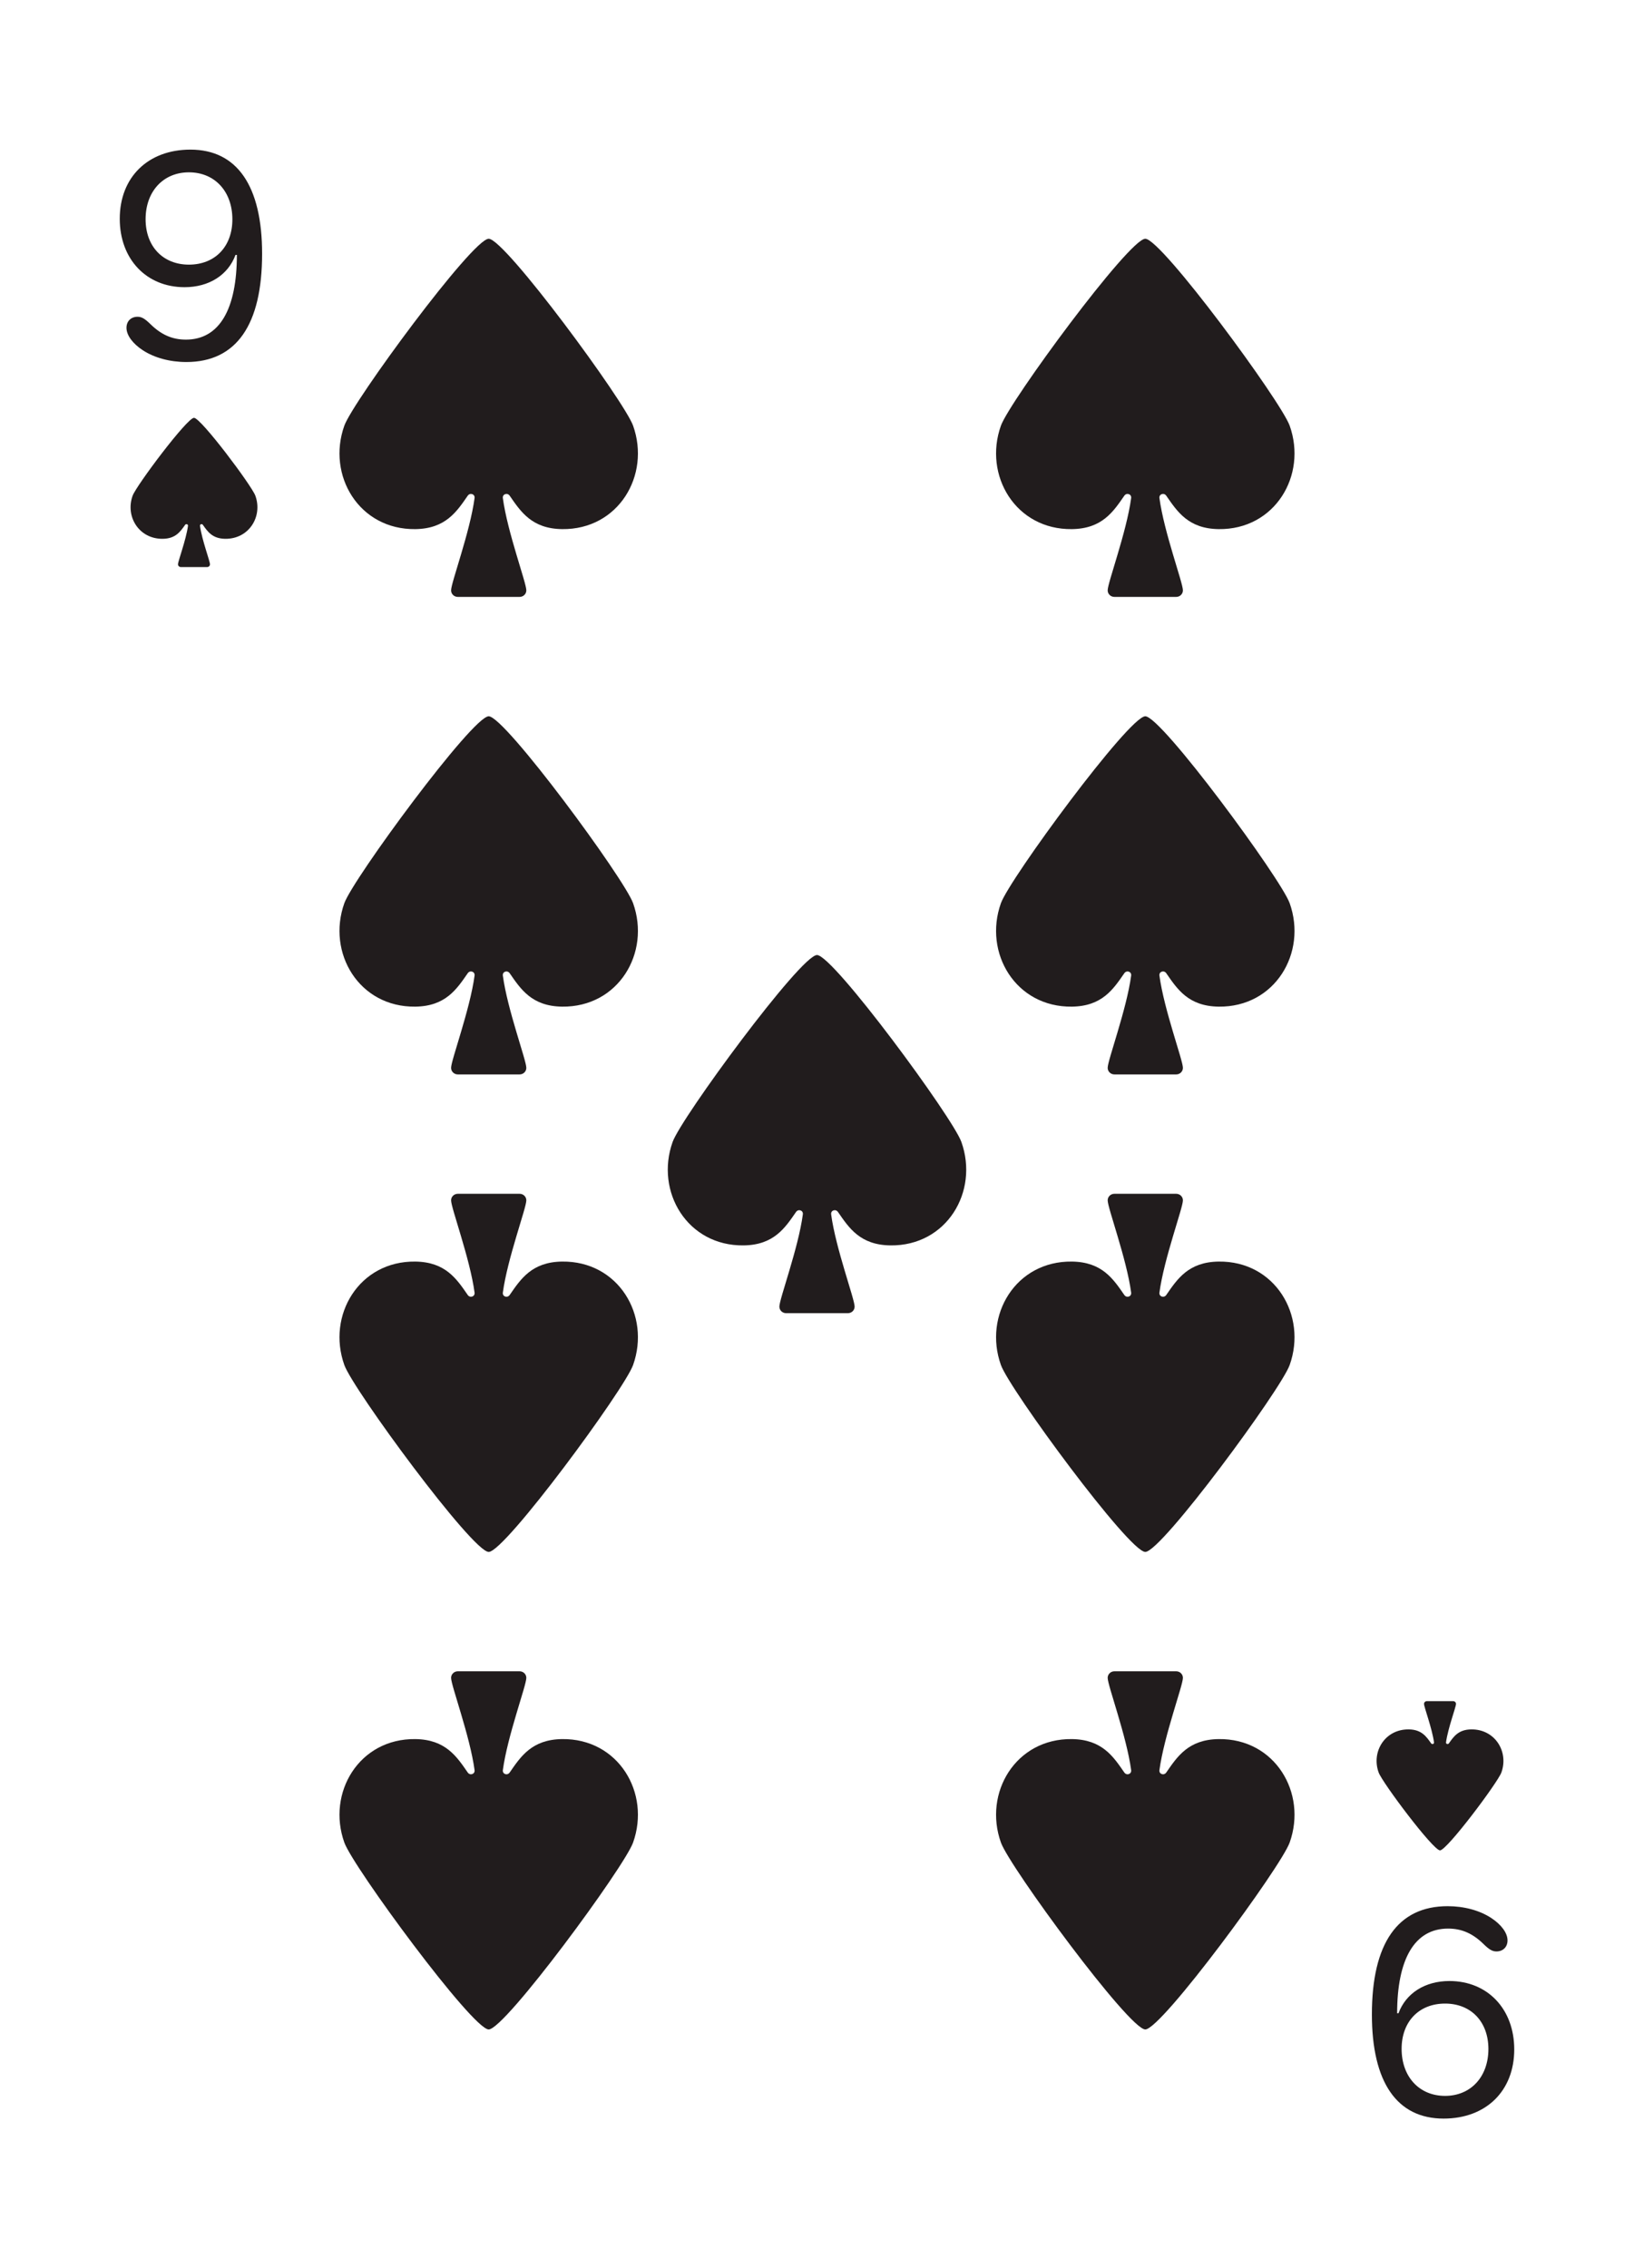 <svg width="219" height="304" viewBox="0 0 219 304" fill="none" xmlns="http://www.w3.org/2000/svg">
<g filter="url(#filter0_d_18_635)">
<g clip-path="url(#clip0_18_635)">
<rect x="8" y="4" width="203" height="288" rx="10" fill="white"/>
<path d="M16.952 39.936C16.952 39.035 17.572 38.455 18.433 38.455C18.974 38.455 19.394 38.695 20.135 39.416C21.596 40.857 23.078 41.518 24.919 41.518C29.444 41.518 31.746 37.373 31.746 30.166H31.566C30.565 32.869 28.002 34.491 24.739 34.491C19.614 34.491 16.051 30.727 16.051 25.322C16.051 19.756 19.834 16.053 25.52 16.053C31.786 16.053 35.129 20.938 35.129 30.006C35.129 39.556 31.666 44.52 24.98 44.52C22.777 44.52 20.695 43.96 19.134 42.939C17.793 42.058 16.952 40.937 16.952 39.936ZM31.145 25.402C31.145 21.658 28.783 19.096 25.32 19.096C21.877 19.096 19.514 21.658 19.514 25.382C19.514 29.025 21.836 31.468 25.32 31.468C28.823 31.468 31.145 29.045 31.145 25.402Z" fill="#211C1D"/>
<path d="M24.238 72C24.027 72 23.857 71.837 23.857 71.635C23.857 71.205 24.934 68.382 25.194 66.483C25.226 66.255 24.936 66.164 24.805 66.35C24.177 67.24 23.544 68.192 21.823 68.215C18.615 68.257 16.767 65.21 17.776 62.437C18.271 61.078 25.075 52 26 52C26.924 52 33.729 61.078 34.224 62.437C35.233 65.21 33.385 68.257 30.177 68.215C28.456 68.192 27.823 67.24 27.195 66.35C27.064 66.164 26.774 66.255 26.806 66.483C27.066 68.382 28.143 71.205 28.143 71.635C28.143 71.837 27.973 72 27.762 72H24.238Z" fill="#211C1D"/>
<path d="M202.048 256.064C202.048 256.965 201.428 257.545 200.567 257.545C200.026 257.545 199.606 257.305 198.865 256.584C197.404 255.143 195.922 254.482 194.081 254.482C189.556 254.482 187.254 258.626 187.254 265.833L187.434 265.833C188.435 263.131 190.998 261.509 194.261 261.509C199.386 261.509 202.949 265.273 202.949 270.678C202.949 276.244 199.166 279.947 193.48 279.947C187.214 279.947 183.871 275.062 183.871 265.994C183.871 256.444 187.334 251.479 194.021 251.479C196.223 251.479 198.305 252.04 199.866 253.061C201.208 253.942 202.048 255.063 202.048 256.064ZM187.854 270.598C187.854 274.342 190.217 276.904 193.68 276.904C197.124 276.904 199.486 274.342 199.486 270.618C199.486 266.975 197.164 264.532 193.68 264.532C190.177 264.532 187.854 266.955 187.854 270.598Z" fill="#211C1D"/>
<path d="M194.762 224C194.973 224 195.143 224.164 195.143 224.365C195.143 224.795 194.066 227.617 193.806 229.517C193.774 229.745 194.064 229.836 194.195 229.65C194.823 228.76 195.456 227.808 197.178 227.785C200.385 227.743 202.233 230.79 201.224 233.563C200.729 234.922 193.925 244 193 244C192.075 244 185.271 234.922 184.776 233.563C183.767 230.79 185.615 227.743 188.823 227.785C190.544 227.808 191.177 228.76 191.805 229.65C191.936 229.836 192.226 229.745 192.194 229.517C191.934 227.617 190.857 224.795 190.857 224.365C190.857 224.164 191.027 224 191.238 224L194.762 224Z" fill="#211C1D"/>
<path d="M61.353 76C60.859 76 60.458 75.608 60.458 75.124C60.458 74.093 62.992 67.318 63.604 62.76C63.678 62.212 62.996 61.993 62.688 62.439C61.211 64.576 59.721 66.861 55.671 66.916C48.123 67.017 43.776 59.704 46.15 53.05C47.314 49.787 63.325 28 65.5 28C67.675 28 83.686 49.787 84.85 53.05C87.224 59.704 82.877 67.017 75.329 66.916C71.278 66.861 69.79 64.576 68.312 62.439C68.004 61.993 67.322 62.212 67.396 62.76C68.008 67.318 70.542 74.093 70.542 75.124C70.542 75.608 70.141 76 69.647 76H61.353Z" fill="#211C1D"/>
<path d="M61.353 156C60.859 156 60.458 156.392 60.458 156.877C60.458 157.907 62.992 164.682 63.604 169.24C63.678 169.789 62.996 170.007 62.688 169.561C61.211 167.424 59.721 165.139 55.671 165.084C48.123 164.983 43.776 172.296 46.15 178.95C47.314 182.213 63.325 204 65.5 204C67.675 204 83.686 182.213 84.85 178.95C87.224 172.296 82.877 164.983 75.329 165.084C71.278 165.139 69.79 167.424 68.312 169.561C68.004 170.007 67.322 169.789 67.396 169.24C68.008 164.682 70.542 157.907 70.542 156.877C70.542 156.392 70.141 156 69.647 156H61.353Z" fill="#211C1D"/>
<path d="M149.353 76C148.859 76 148.458 75.608 148.458 75.124C148.458 74.093 150.992 67.318 151.604 62.76C151.678 62.212 150.996 61.993 150.688 62.439C149.211 64.576 147.721 66.861 143.671 66.916C136.123 67.017 131.776 59.704 134.15 53.05C135.314 49.787 151.325 28 153.5 28C155.675 28 171.686 49.787 172.85 53.05C175.224 59.704 170.877 67.017 163.329 66.916C159.279 66.861 157.789 64.576 156.312 62.439C156.004 61.993 155.322 62.212 155.396 62.76C156.008 67.318 158.542 74.093 158.542 75.124C158.542 75.608 158.141 76 157.647 76H149.353Z" fill="#211C1D"/>
<path d="M61.353 140C60.859 140 60.458 139.608 60.458 139.123C60.458 138.093 62.992 131.318 63.604 126.76C63.678 126.211 62.996 125.993 62.688 126.439C61.211 128.576 59.721 130.861 55.671 130.916C48.123 131.017 43.776 123.704 46.15 117.05C47.314 113.787 63.325 92 65.5 92C67.675 92 83.686 113.787 84.85 117.05C87.224 123.704 82.877 131.017 75.329 130.916C71.278 130.861 69.79 128.576 68.312 126.439C68.004 125.993 67.322 126.211 67.396 126.76C68.008 131.318 70.542 138.093 70.542 139.123C70.542 139.608 70.141 140 69.647 140H61.353Z" fill="#211C1D"/>
<path d="M61.353 220C60.859 220 60.458 220.392 60.458 220.877C60.458 221.907 62.992 228.682 63.604 233.24C63.678 233.789 62.996 234.007 62.688 233.561C61.211 231.424 59.721 229.139 55.671 229.084C48.123 228.983 43.776 236.296 46.15 242.95C47.314 246.213 63.325 268 65.5 268C67.675 268 83.686 246.213 84.85 242.95C87.224 236.296 82.877 228.983 75.329 229.084C71.278 229.139 69.79 231.424 68.312 233.561C68.004 234.007 67.322 233.789 67.396 233.24C68.008 228.682 70.542 221.907 70.542 220.877C70.542 220.392 70.141 220 69.647 220H61.353Z" fill="#211C1D"/>
<path d="M149.353 140C148.859 140 148.458 139.608 148.458 139.123C148.458 138.093 150.992 131.318 151.604 126.76C151.678 126.211 150.996 125.993 150.688 126.439C149.211 128.576 147.721 130.861 143.671 130.916C136.123 131.017 131.776 123.704 134.15 117.05C135.314 113.787 151.325 92 153.5 92C155.675 92 171.686 113.787 172.85 117.05C175.224 123.704 170.877 131.017 163.329 130.916C159.279 130.861 157.789 128.576 156.312 126.439C156.004 125.993 155.322 126.211 155.396 126.76C156.008 131.318 158.542 138.093 158.542 139.123C158.542 139.608 158.141 140 157.647 140H149.353Z" fill="#211C1D"/>
<path d="M105.353 172C104.859 172 104.458 171.608 104.458 171.123C104.458 170.093 106.992 163.318 107.604 158.76C107.678 158.211 106.996 157.993 106.688 158.439C105.211 160.576 103.721 162.861 99.671 162.916C92.123 163.017 87.776 155.704 90.15 149.05C91.314 145.787 107.325 124 109.5 124C111.675 124 127.686 145.787 128.85 149.05C131.224 155.704 126.877 163.017 119.329 162.916C115.279 162.861 113.789 160.576 112.312 158.439C112.004 157.993 111.322 158.211 111.396 158.76C112.008 163.318 114.542 170.093 114.542 171.123C114.542 171.608 114.141 172 113.647 172H105.353Z" fill="#211C1D"/>
<path d="M149.353 220C148.859 220 148.458 220.392 148.458 220.877C148.458 221.907 150.992 228.682 151.604 233.24C151.678 233.789 150.996 234.007 150.688 233.561C149.211 231.424 147.721 229.139 143.671 229.084C136.123 228.983 131.776 236.296 134.15 242.95C135.314 246.213 151.325 268 153.5 268C155.675 268 171.686 246.213 172.85 242.95C175.224 236.296 170.877 228.983 163.329 229.084C159.279 229.139 157.789 231.424 156.312 233.561C156.004 234.007 155.322 233.789 155.396 233.24C156.008 228.682 158.542 221.907 158.542 220.877C158.542 220.392 158.141 220 157.647 220H149.353Z" fill="#211C1D"/>
<path d="M149.353 156C148.859 156 148.458 156.392 148.458 156.877C148.458 157.907 150.992 164.682 151.604 169.24C151.678 169.789 150.996 170.007 150.688 169.561C149.211 167.424 147.721 165.139 143.671 165.084C136.123 164.983 131.776 172.296 134.15 178.95C135.314 182.213 151.325 204 153.5 204C155.675 204 171.686 182.213 172.85 178.95C175.224 172.296 170.877 164.983 163.329 165.084C159.279 165.139 157.789 167.424 156.312 169.561C156.004 170.007 155.322 169.789 155.396 169.24C156.008 164.682 158.542 157.907 158.542 156.877C158.542 156.392 158.141 156 157.647 156H149.353Z" fill="#211C1D"/>
</g>
</g>
<defs>
<filter id="filter0_d_18_635" x="0" y="0" width="219" height="304" filterUnits="userSpaceOnUse" color-interpolation-filters="sRGB">
<feFlood flood-opacity="0" result="BackgroundImageFix"/>
<feColorMatrix in="SourceAlpha" type="matrix" values="0 0 0 0 0 0 0 0 0 0 0 0 0 0 0 0 0 0 127 0" result="hardAlpha"/>
<feOffset dy="4"/>
<feGaussianBlur stdDeviation="4"/>
<feComposite in2="hardAlpha" operator="out"/>
<feColorMatrix type="matrix" values="0 0 0 0 0.615 0 0 0 0 0.701 0 0 0 0 0.806 0 0 0 1 0"/>
<feBlend mode="normal" in2="BackgroundImageFix" result="effect1_dropShadow_18_635"/>
<feBlend mode="normal" in="SourceGraphic" in2="effect1_dropShadow_18_635" result="shape"/>
</filter>
<clipPath id="clip0_18_635">
<rect x="8" y="4" width="203" height="288" rx="10" fill="white"/>
</clipPath>
</defs>
</svg>
